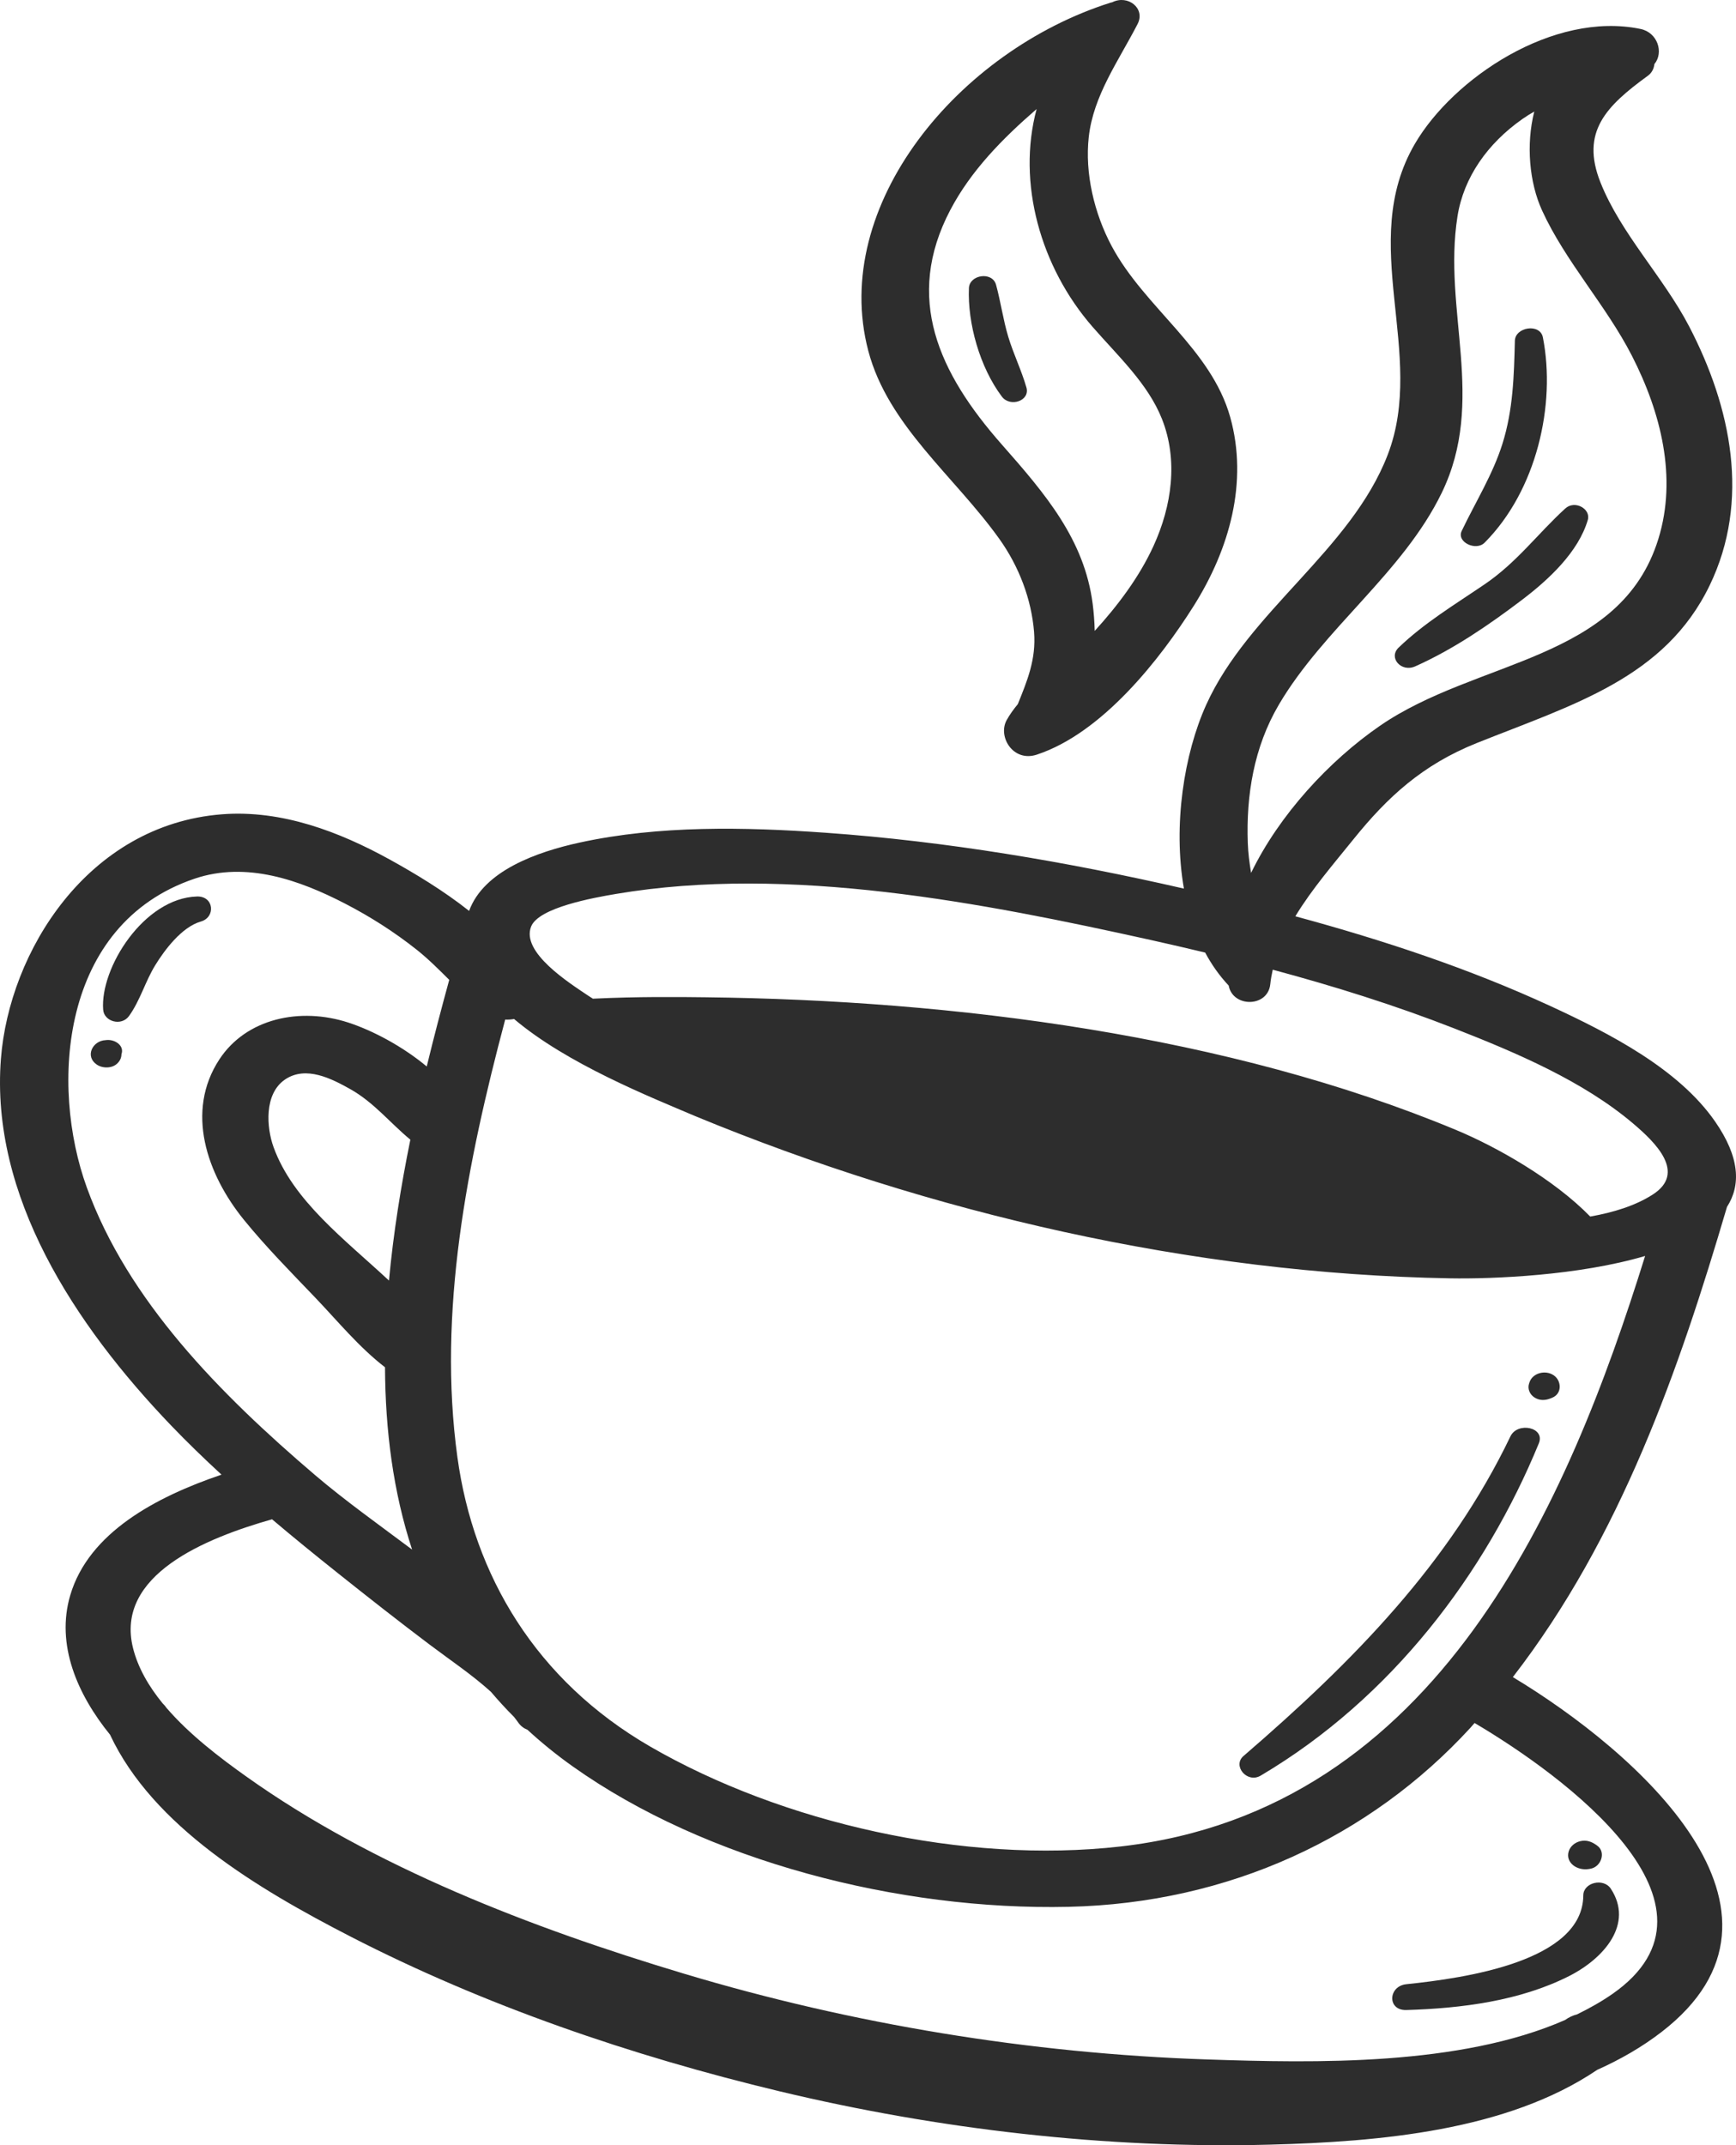 <?xml version="1.0" encoding="UTF-8"?>
<svg id="Layer_1" data-name="Layer 1" xmlns="http://www.w3.org/2000/svg" viewBox="0 0 3238 4000">
  <path d="m2821.78,3127.12c201.35-260.26,310.73-575.26,399.38-876.67,26.01-40.34,24.33-92.37-22.3-159.47-68.03-97.87-195.66-163.73-307.69-215.41-150.95-69.61-311.84-122.86-475.1-167.04,30.78-50.77,71.7-98.09,108.33-143.53,63.56-78.84,128.88-139.06,230.16-179.55,180.09-72.01,350.79-121.03,434.4-294.1,76.11-157.58,40.32-331.75-38.4-482.8-47.88-91.91-127.49-173.03-165.4-268.49-37.33-94.01,10.29-141.95,88.56-198.89,7.49-5.45,11.11-13.37,12.09-21.72,17.89-21.49,5.95-58.91-25.94-65.46-163.16-33.61-349.39,92.11-420.73,214.03-108.3,185.1,22.26,390.55-50.82,580.07-68.53,177.78-260,292.24-338.54,466.14-41.25,91.34-62.18,224.3-41.55,342.64-219.06-50.12-442.97-88.15-668.56-104.15-150.91-10.69-309.96-13.95-458.09,18.25-80.47,17.51-179.44,52.72-206.6,127.52-47.55-37.66-101.23-70.01-148.67-96.15-92.72-51.09-200.56-92.69-312.25-84.01C163.23,1537.82,17.12,1774.86,1.69,1974.38c-19.76,255.33,136.68,495.11,317.58,683.72,30.15,31.43,61.62,61.82,93.88,91.54-122.82,41.66-247.59,108.34-282.05,224.59-27.39,92.46,13.3,185.36,74.13,260.27,80,170.63,274.26,286.81,448.87,376.58,248.9,128,523.07,222.15,800.92,288.61,294.77,70.51,608.23,107.26,913.86,99.23,204.48-5.37,442.18-25.81,610.28-139.5,43.33-19.37,83.62-42.58,119.74-70.4,292.83-225.53-47.11-523.39-277.11-661.89ZM510.2,2138.82c-12.99-35.88-18.17-99.23,21.61-126.07,38.94-26.28,86.93-1.35,121.53,18.05,44.21,24.8,74.77,63.54,112.06,94.23-17.59,86.51-31.76,174.7-39.87,262.72-82.99-77.26-179.16-148.96-215.33-248.92Zm342.99,578.54c-37.3-271.06,18.09-549.37,89.11-816.27,5.6.32,11.18-.06,16.56-1.05,98.88,83.77,253.82,145.32,339.89,181.93,435.3,179.55,923.32,293.12,1405.71,301.61,81.63,1.44,240.68-5.31,364.02-41.69-143.12,459.4-385.65,1033.36-978.29,1101.05-292.2,33.37-632.05-44.46-877.17-186.16-213.48-123.41-329.56-319.49-359.82-539.42Zm1532.13-1403.41c83.69-142.26,231.49-246.01,303.8-394.99,83.62-172.29,1.52-339.61,29.42-515.7,11.5-72.6,56.18-135.86,121.21-181.46,7.17-5.03,14.54-9.55,22-13.82-15.79,61.88-9.03,132.94,14.46,184.32,43.75,95.67,119.5,177.06,167.63,271.06,54.25,105.95,84.69,226.96,49.41,341.34-70.63,228.95-338.51,223.83-519.7,348.84-94.38,65.12-187.25,165.41-240.01,274.09-3.08-18.51-5.48-37.06-6.14-55.69-3.15-88.69,11.15-178.5,57.93-257.99Zm-1236.31,352.87c323.3-54.63,685.19,16.77,997.67,85.95,33.78,7.48,67.52,15.35,101.21,23.41,12.01,22.52,26.62,43.15,43.86,61.52,7.58,41.24,73.07,41.03,77.58-2.51.94-9.15,2.62-18.15,4.62-27.08,115.35,30.98,229.09,66.67,339.05,109.67,116.38,45.51,240.04,98.32,332.84,176.87,42.3,35.8,100.14,92.24,36.72,132.81-32.18,20.58-72.65,33.21-116.47,40.91-67.8-69.52-174.17-129.84-250.84-161.7-423.95-176.26-934.16-241.75-1399.18-247.16-50.4-.58-126.15-1.43-210.19,2.65-3.08-2.01-6.25-3.92-9.29-5.98-34.42-23.17-125.17-80.43-105.92-128.6,14.11-35.31,115.77-53.57,158.35-60.77Zm-987.08,547.39c-68.88-189.92-49.91-491.08,201.14-575.86,96.82-32.71,195.96,2.88,279.97,46.23,47.92,24.72,92.93,53.55,134.18,86.27,21.63,17.15,41.13,36.74,60.69,56.2-14.33,52.29-28.56,106.32-41.95,161.53-44.96-37.49-100.74-67.01-145.78-81.74-90.64-29.61-190.87-7.79-240.92,68.37-64,97.38-23.4,214.24,45.78,299.39,41.08,50.55,87.92,97.87,133.38,145.38,41.09,42.97,80.92,91.84,129.7,129.43.53,117.44,15.19,232.33,50.54,339.95-62.3-46.66-125.61-91.69-180.84-138.78-177.74-151.52-349.34-325.39-425.89-536.37Zm2845.35,1503.86c-20.51,14.28-42.72,26.66-65.8,37.97-7.65,1.91-15.21,5.37-22.4,10.51-195.99,85.8-465.42,80.32-667.58,73.52-330.93-11.14-662.09-65.86-975.48-159.86-285.65-85.66-579.15-198.96-815.62-366.96-50.67-35.98-106.97-78.97-149.7-128.53-2.24-3.28-4.76-6.2-7.53-8.82-25.76-31.61-45.71-65.83-54.97-102.58-34.49-137,136.35-205.52,259.23-240.44,40.3,34.14,81.43,67.52,122.88,100.54,56.34,44.88,113.06,89.45,170.78,132.95,38.45,28.98,79.46,56.34,114.65,88.29,13.53,15.95,27.84,31.57,43.05,46.8,2.54,3.38,5.27,6.63,7.65,10.15,4.41,6.54,10.52,11.05,17.4,13.78,25.92,23.83,53.97,46.69,84.55,68.38,248.34,176.24,608.02,268.83,924.79,261.7,299.39-6.75,562.17-129.95,749.17-333.56,2.77-3.02,5.3-6.17,8.03-9.2,165.96,97.86,495.32,339.36,256.92,505.36Z" style="fill: #2d2d2d;"/>
  <path d="m1864.05,1004.97c36.82,51.6,59.8,112.54,64.7,173.52,4.09,51.01-12.88,91.06-30.24,134.33-7.81,9.55-15.07,19.38-20.88,29.91-16.99,30.83,11.99,78.98,56.3,64.35,122.67-40.48,230.39-178.7,292.39-276.98,67.24-106.54,102-231.58,68.32-352.12-35.76-127.94-159.58-204.01-221.08-319.01-32.71-61.15-50.28-135.95-42.81-203.4,8.59-77.5,55.46-141.7,91.11-210.83,14.98-29.04-17.92-55.21-47.27-40.54-.93.21-1.84.33-2.78.63-283.89,89.61-523.77,377.93-452.27,649.35,36.72,139.46,161.01,233.81,244.49,350.78Zm-91.44-613.61c38.45-73.11,96.87-132.6,160.9-188.06-37.1,137.87,7.44,294.92,104.17,405.96,47.37,54.38,103.36,105.89,129.54,171.76,30.65,77.14,18.45,162.32-15.65,236.9-26.15,57.23-65.8,110.35-109.7,158.47-.44-18.05-1.84-35.25-3.83-50.61-15.49-119.49-87.85-204.44-169.5-296.98-117.57-133.29-182.41-273.05-95.94-437.45Z" style="fill: #2d2d2d;"/>
  <path d="m367.53,1671.61c-99.02,2.74-181.12,133.26-175.1,211.13,1.72,22.34,34.23,31.4,48.39,11.52,20.9-29.32,30.1-64.24,48.85-94.71,16.91-27.45,48.9-70.95,85.04-81.29,27.97-8,24.5-47.54-7.17-46.66Z" style="fill: #2d2d2d;"/>
  <path d="m196.93,1939.47c-24.54,1.09-38.89,30.31-16.45,45.54,10.97,7.46,28.42,7.4,38.22-2,5.56-5.32,7.77-11.2,7.84-17.28,6-16.32-12.92-28.88-29.61-26.26Z" style="fill: #2d2d2d;"/>
  <path d="m2351.41,3310.85c245.22-145.01,419.55-377.84,518.87-619.68,12.27-29.86-39.71-40.72-53.05-12.86-113.06,235.86-292.13,418.77-497.89,596-20.98,18.08,6.63,51.57,32.06,36.54Z" style="fill: #2d2d2d;"/>
  <path d="m2892.24,2607.38c.96-.38,1.92-.77,2.87-1.15,18.94-7.65,17.57-31.86,2.94-41.81-16-10.85-39.73-4.03-45.29,13.17-.28.86-.56,1.71-.84,2.57-2.98,9.23,1.19,19.68,9.84,25.35,9.45,6.2,20.02,6.11,30.49,1.88Z" style="fill: #2d2d2d;"/>
  <path d="m2953.18,3534.06c-.59,123.11-220.71,154.38-330.07,165.72-33.99,3.52-36.07,49.18,0,48.12,103.34-3.03,211.92-17.08,303.12-63.09,65.82-33.21,121.34-97.37,78.35-162.98-13.72-20.95-51.28-11.68-51.4,12.23Z" style="fill: #2d2d2d;"/>
  <path d="m2926.02,3451.88c-6.58,21,15.3,36.81,37.63,33.09.86-.15,1.72-.29,2.56-.43,20.56-3.43,29.68-31.25,12.95-43.11-.66-.46-1.33-.94-2.01-1.41-8.75-6.2-18.36-9.68-29.77-6.91-10.27,2.48-18.52,9.74-21.35,18.77Z" style="fill: #2d2d2d;"/>
  <path d="m2769.07,1011.91c97.06-97.41,133.39-257.36,108.73-382.85-5.23-26.71-51.59-19.28-52.24,6.22-1.68,65.31-3.22,128.43-23.12,191.96-17.9,57.23-50.14,108.44-76.08,162.81-9.94,20.84,26.62,37.98,42.7,21.86Z" style="fill: #2d2d2d;"/>
  <path d="m2639.53,1242.56c71.6-31.92,137.63-77.34,198.41-123.35,51.7-39.14,106.04-90.21,123.59-149.57,6.2-20.92-24.27-37.69-42-21.49-51.98,47.52-89.96,100.24-150.39,141.34-55.76,37.92-112.6,72.03-160.4,118-19.71,18.94,4.9,46.63,30.78,35.08Z" style="fill: #2d2d2d;"/>
  <path d="m1914.49,722.53c-9.17-31.98-24.22-62.52-33.85-94.49-9.64-32.02-13.98-64.84-22.77-96.97-6.97-25.49-49.55-18.95-50.61,6.01-2.77,65.4,20.16,147.57,61.43,202.43,15.44,20.51,52.94,7.92,45.8-16.98Z" style="fill: #2d2d2d;"/>
</svg>